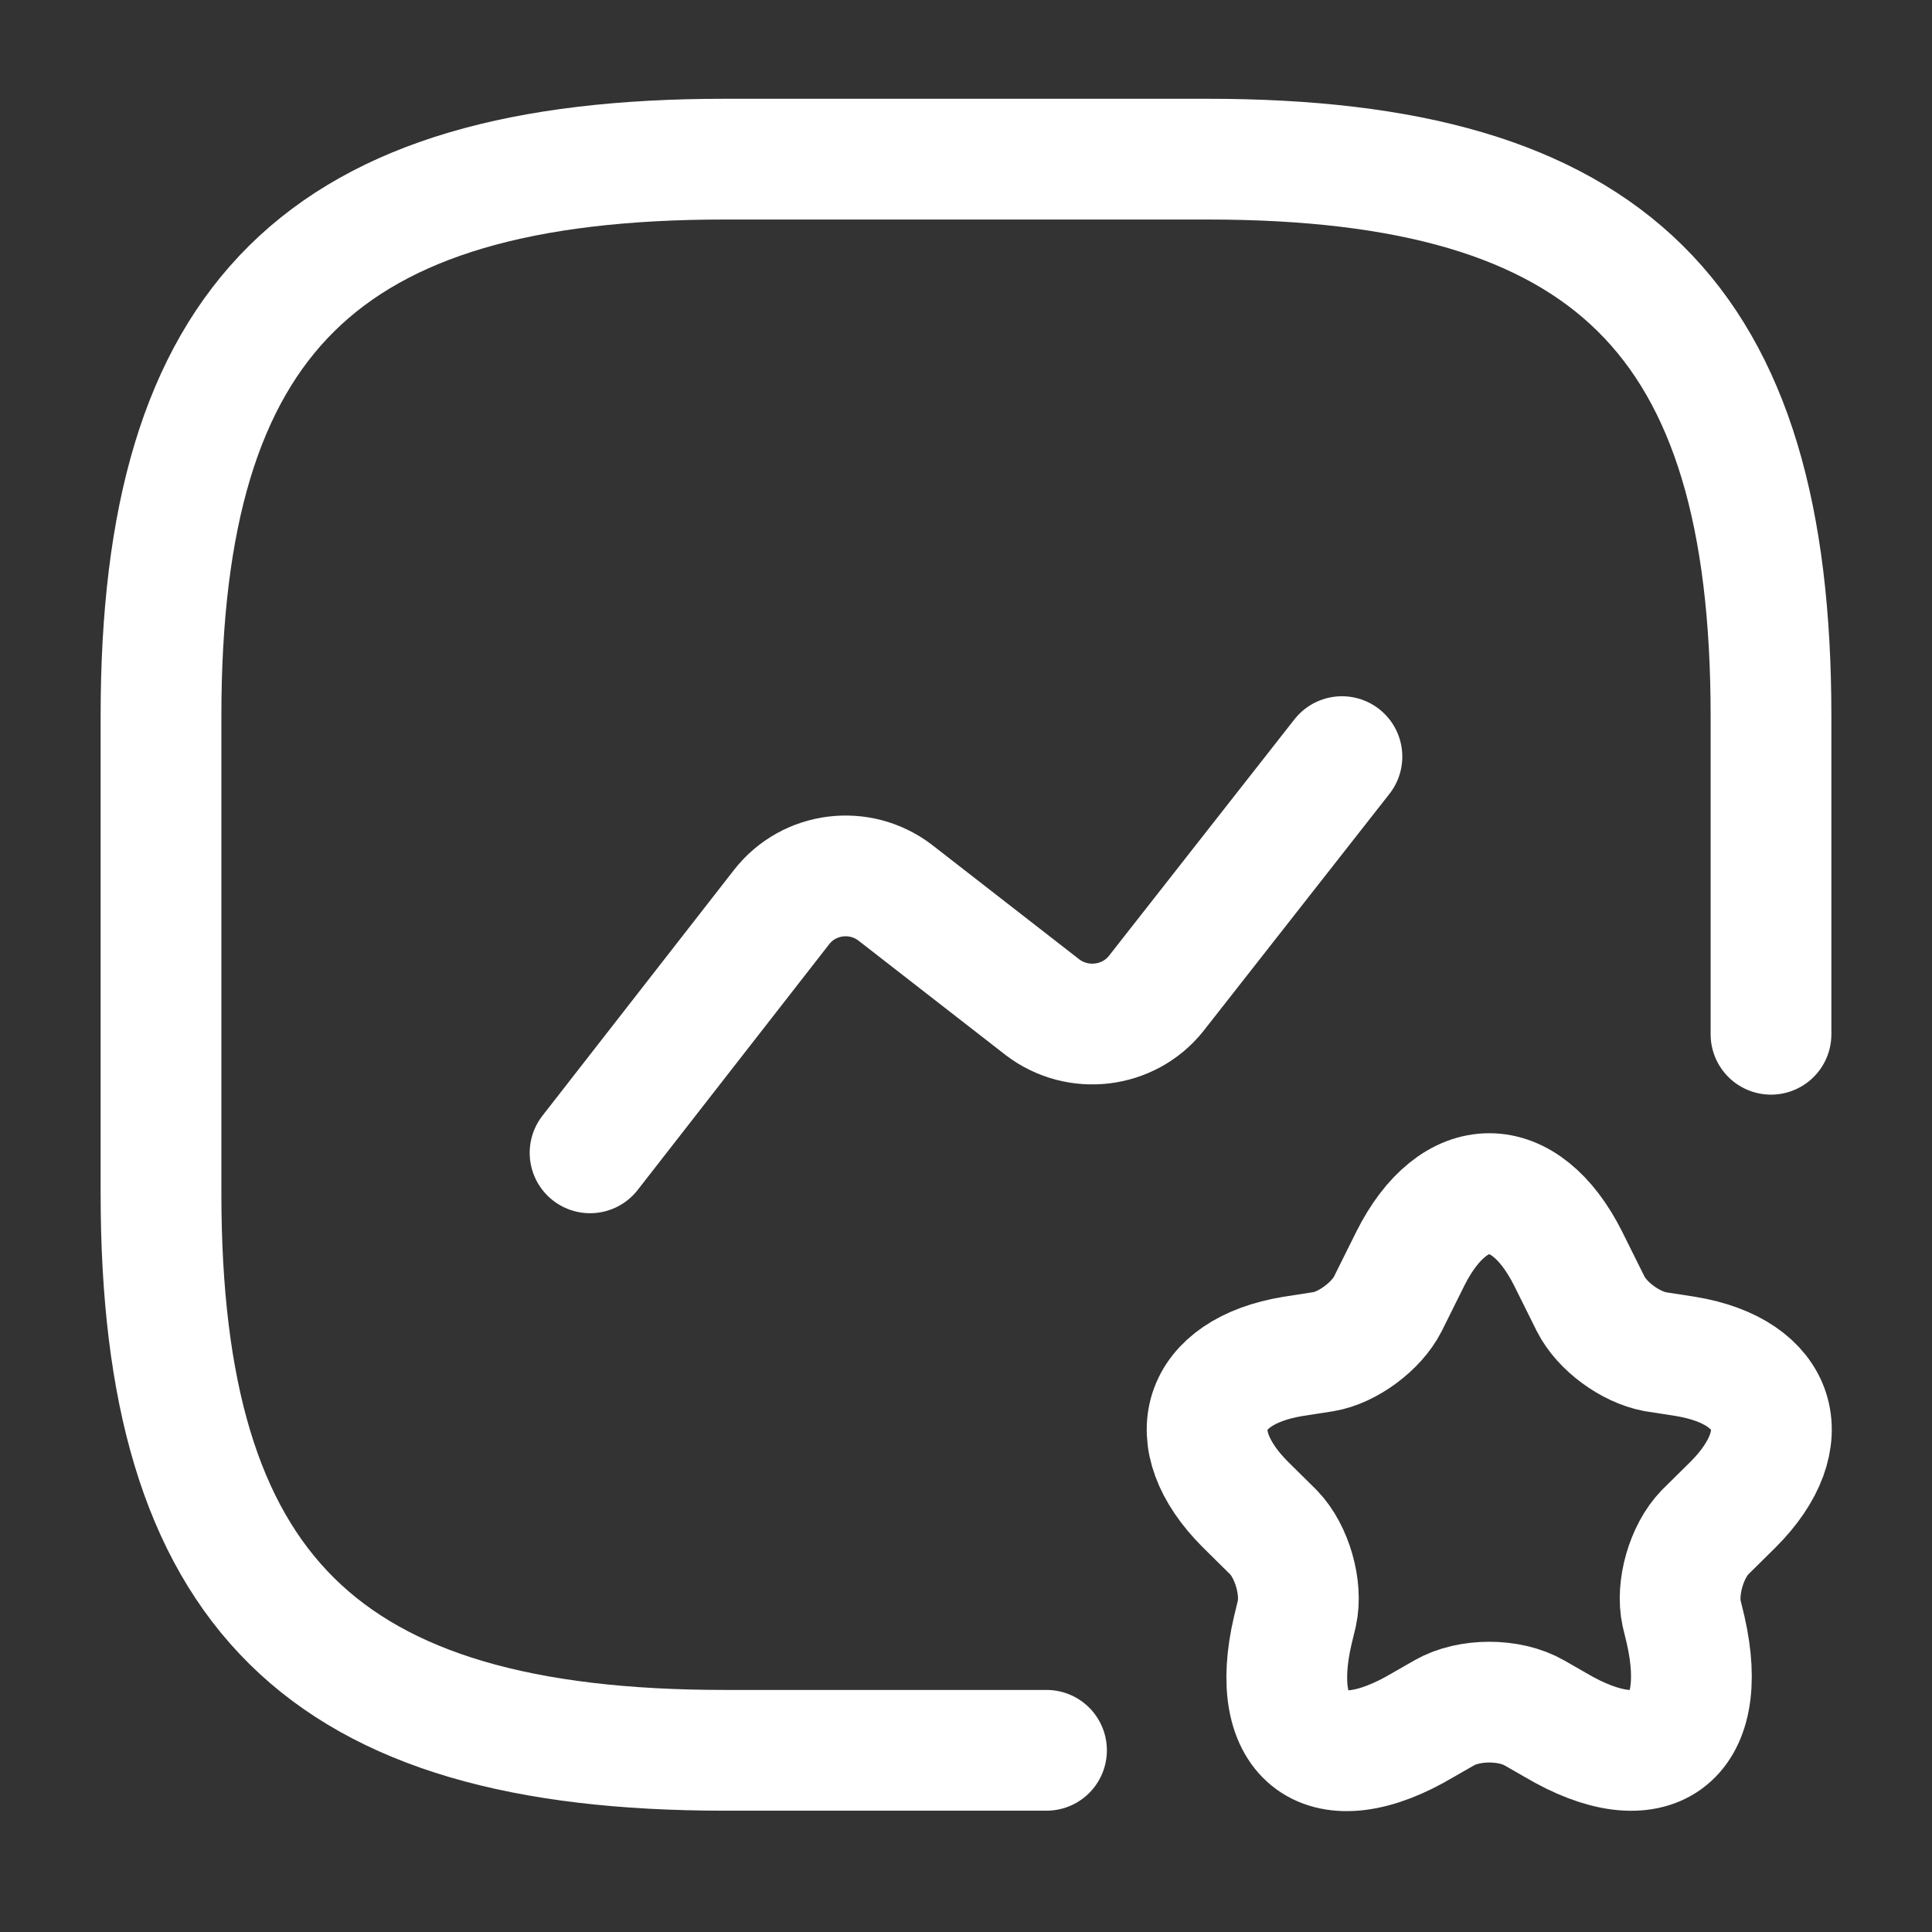 <svg width="24" height="24" viewBox="0 0 24 24" fill="none" xmlns="http://www.w3.org/2000/svg">
<rect x="0" y="0" width="24" height="24" fill="#333333" stroke="none"/>
<mask id="mask0_1_209" style="mask-type:luminance" maskUnits="userSpaceOnUse" x="0" y="0" width="24" height="24">
<path d="M24 0H0V23.72H24V0Z" fill="white"/>
</mask>
<g mask="url(#mask0_1_209)">
<path d="M22 12.848V8.895C22 3.953 20 1.977 15 1.977H9C4 1.977 2 3.953 2 8.895V14.825C2 19.767 4 21.743 9 21.743H13" stroke="white" stroke-width="1.5" stroke-linecap="round" stroke-linejoin="round"/>
<path d="M7.33 14.321L9.71 11.267C10.05 10.832 10.68 10.753 11.12 11.089L12.95 12.512C13.39 12.848 14.02 12.769 14.36 12.344L16.67 9.399" stroke="white" stroke-width="1.5" stroke-linecap="round" stroke-linejoin="round"/>
<path d="M19.48 15.635L19.76 16.198C19.9 16.475 20.25 16.732 20.56 16.791L20.94 16.85C22.08 17.038 22.35 17.868 21.53 18.689L21.18 19.035C20.95 19.272 20.82 19.727 20.89 20.043L20.94 20.25C21.25 21.614 20.52 22.138 19.32 21.427L19.06 21.278C18.75 21.1 18.25 21.1 17.94 21.278L17.68 21.427C16.47 22.148 15.74 21.614 16.06 20.25L16.11 20.043C16.18 19.727 16.05 19.272 15.82 19.035L15.47 18.689C14.65 17.868 14.92 17.038 16.06 16.85L16.44 16.791C16.74 16.742 17.1 16.475 17.24 16.198L17.52 15.635C18.06 14.558 18.94 14.558 19.48 15.635Z" stroke="white" stroke-width="1.5" stroke-linecap="round" stroke-linejoin="round"/>
</g>
</svg>
